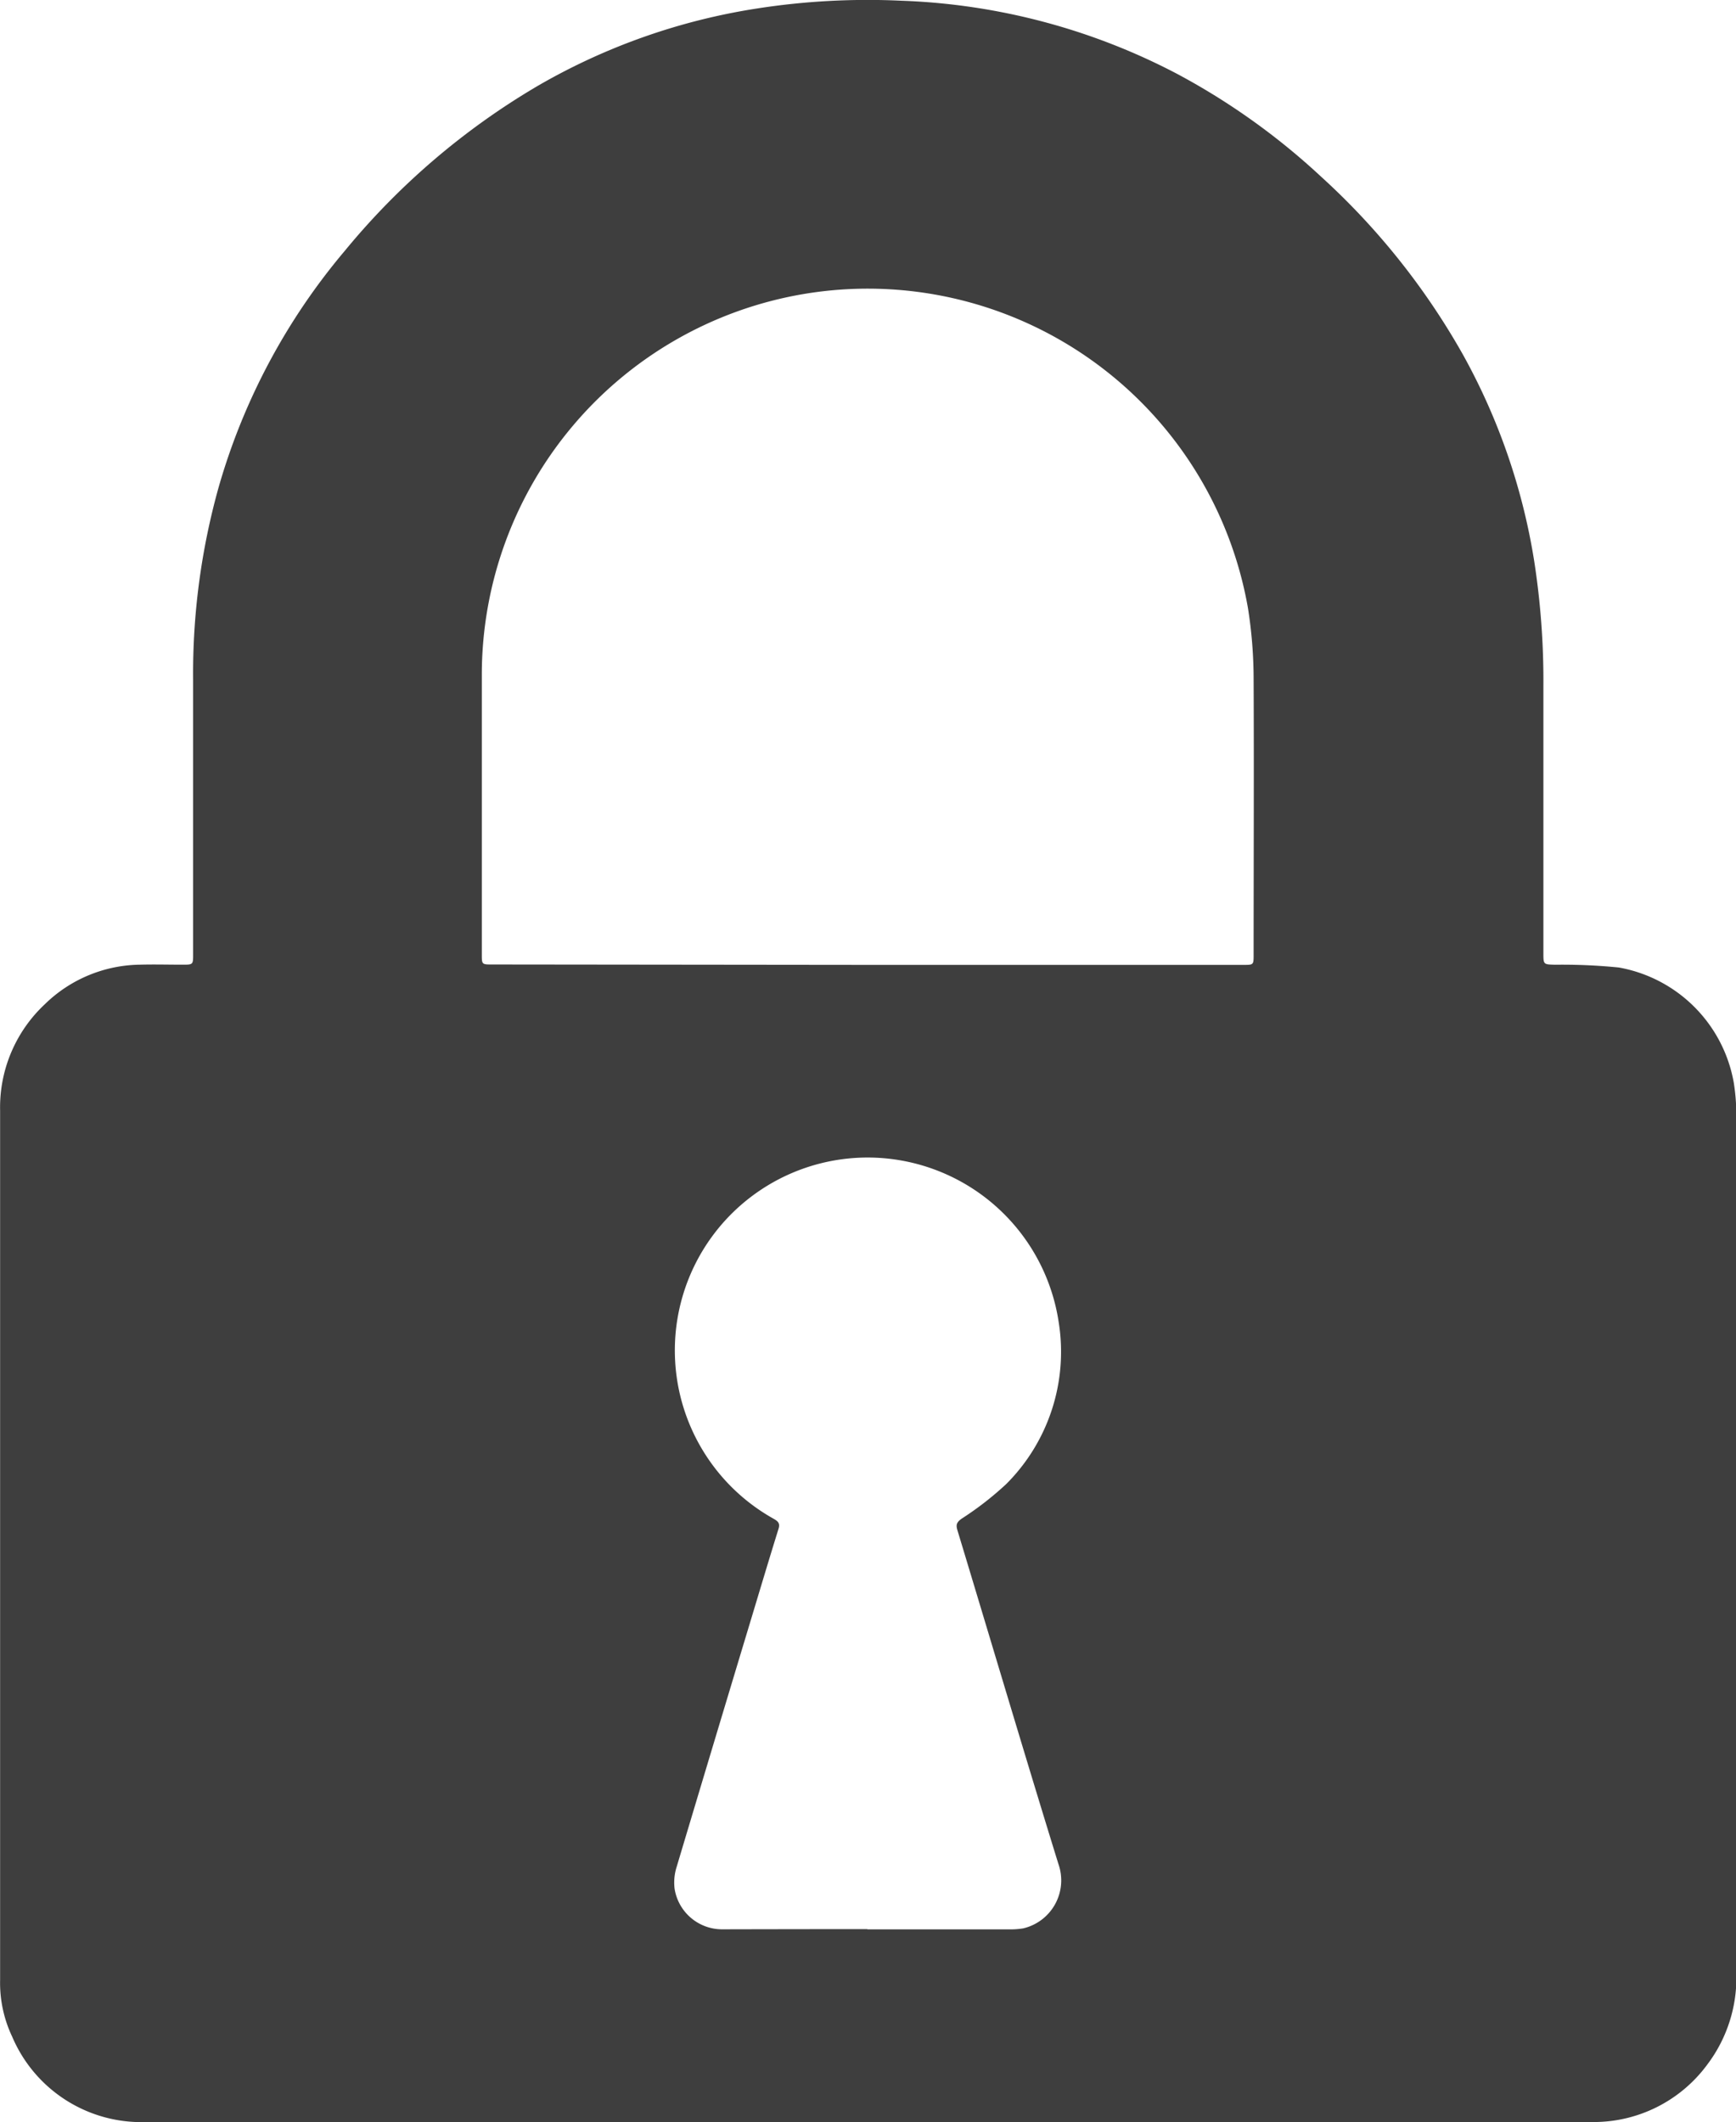 <svg xmlns="http://www.w3.org/2000/svg" width="33.764" height="41.262" viewBox="0 0 33.764 41.262">
  <defs>
    <style>
      .cls-1 {
        fill: #3e3e3e;
      }
    </style>
  </defs>
  <g id="Group_21235" data-name="Group 21235" transform="translate(0)">
    <path id="Path_20476" data-name="Path 20476" class="cls-1" d="M396.857,623.98q-7.024,0-14.047,0a2.729,2.729,0,0,1-2.585-1.66,2.441,2.441,0,0,1-.235-1.1q0-4.523,0-9.045,0-3.932,0-7.864a2.745,2.745,0,0,1,.871-2.067,2.694,2.694,0,0,1,1.846-.768c.275-.008.551,0,.827,0,.21,0,.21,0,.21-.206,0-1.781,0-3.562,0-5.343a13.426,13.426,0,0,1,.5-3.747,12.408,12.408,0,0,1,2.451-4.585,14.093,14.093,0,0,1,3.753-3.207,12.233,12.233,0,0,1,4.27-1.505,13.988,13.988,0,0,1,2.8-.15,12.476,12.476,0,0,1,5.371,1.426,13.32,13.32,0,0,1,2.791,1.993,13.865,13.865,0,0,1,2.769,3.476,12.219,12.219,0,0,1,1.376,3.987,15.185,15.185,0,0,1,.181,2.457q0,2.586,0,5.173c0,.23,0,.225.225.232a11.036,11.036,0,0,1,1.243.054,2.762,2.762,0,0,1,2.235,2.241,3.981,3.981,0,0,1,.049.6q0,8.35,0,16.7a2.8,2.8,0,0,1-.566,1.792,2.743,2.743,0,0,1-2.255,1.115Zm0-22.5h7.313c.2,0,.2,0,.2-.2,0-1.781.008-3.562,0-5.343a8.866,8.866,0,0,0-.111-1.4,7.507,7.507,0,0,0-8.647-6.1,7.511,7.511,0,0,0-6.253,7.4q0,2.718,0,5.435c0,.2,0,.2.2.2Zm0,18.753h2.757a1.533,1.533,0,0,0,.274-.019.958.958,0,0,0,.686-1.25c-.668-2.161-1.31-4.33-1.966-6.495-.032-.107-.01-.154.083-.221a6.186,6.186,0,0,0,.867-.673,3.634,3.634,0,0,0,1.02-3.153,3.76,3.76,0,0,0-3.412-3.184,3.75,3.75,0,0,0-2.129,7.013c.079.046.127.083.093.193-.2.643-.392,1.289-.587,1.934q-.7,2.319-1.394,4.638a1.007,1.007,0,0,0-.041.425.935.935,0,0,0,.939.791C394.987,620.23,395.923,620.228,396.86,620.229Z" transform="translate(-379.988 -582.719)"/>
  </g>
</svg>
